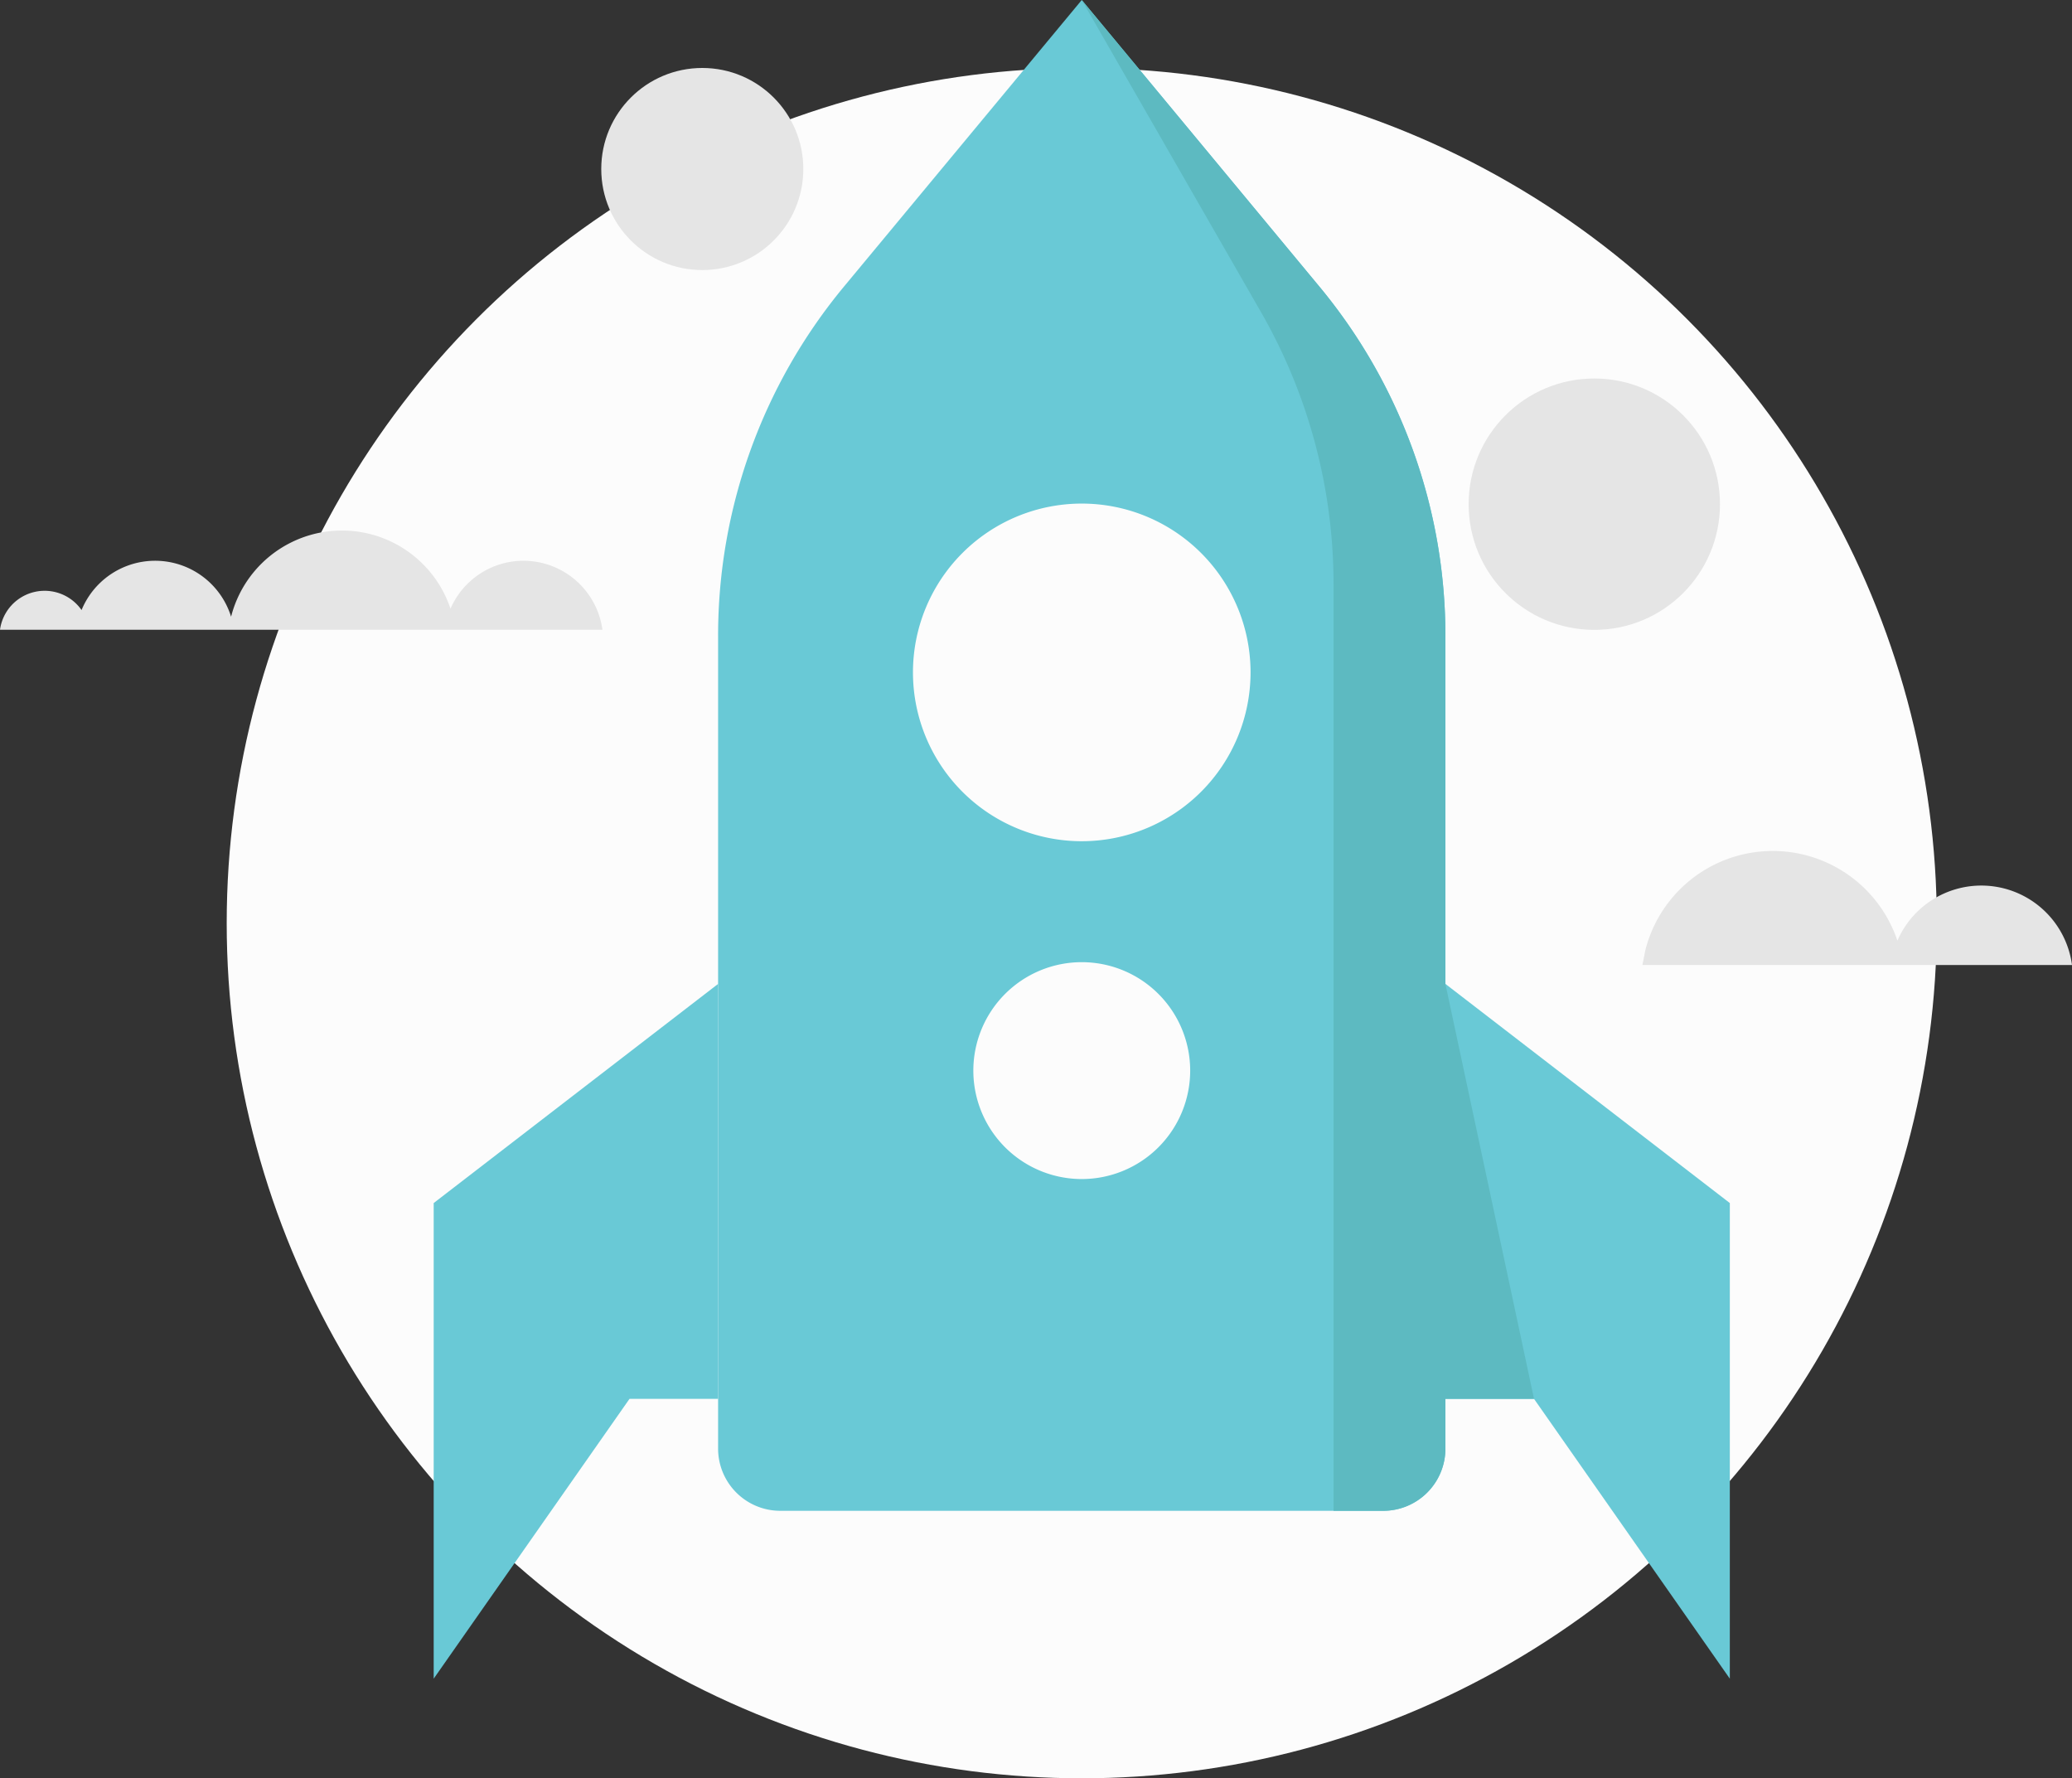 <svg id="Layer_1" data-name="Layer 1" xmlns="http://www.w3.org/2000/svg" viewBox="0 0 420.43 360.79"><rect x="0" y="0" width="420.43" height="360.79" fill="#333333" stroke="none"/><defs><style>.cls-1{fill:#fcfcfc;}.cls-2{fill:#e5e5e5;}.cls-3{fill:#69c9d6;}.cls-4{fill:#5dbac1;}</style></defs><title>asset-</title><circle class="cls-1" cx="219.5" cy="187.29" r="173.5"/><path class="cls-2" d="M333.26,195.79h87.17A18.56,18.56,0,0,0,385,190.85a26.67,26.67,0,0,0-51.13,1.87Z"/><path class="cls-3" d="M219.5,0,171.27,58.12A110.94,110.94,0,0,0,145.71,129V293.9a12.62,12.62,0,0,0,12.61,12.62H280.68a12.62,12.62,0,0,0,12.61-12.62V129a110.94,110.94,0,0,0-25.56-70.84Zm0,170.67a34.25,34.25,0,1,1,34.25-34.25A34.26,34.26,0,0,1,219.5,170.67Zm0,68.54a22,22,0,1,1,22-22A22,22,0,0,1,219.5,239.21Z"/><polygon class="cls-3" points="145.71 199.62 88 244.08 88 340.58 127.73 283.81 145.71 283.81 145.71 199.62"/><polygon class="cls-3" points="293.29 199.62 351 244.08 351 340.58 311.27 283.81 293.29 283.81 293.29 199.62"/><polygon class="cls-4" points="293.29 199.62 311.27 283.81 293.29 283.81 293.29 199.62"/><path class="cls-4" d="M219.5,0l36.34,63.27a110.89,110.89,0,0,1,14.75,55.25v188h10.09a12.62,12.62,0,0,0,12.61-12.62V129a110.94,110.94,0,0,0-25.56-70.84Z"/><path class="cls-2" d="M106.22,113.77a16.15,16.15,0,0,0-14.81,9.72,23.22,23.22,0,0,0-44.52,1.63,16.14,16.14,0,0,0-30.34-1.35,9.14,9.14,0,0,0-16.55,4H122.24A16.18,16.18,0,0,0,106.22,113.77Z"/><circle class="cls-2" cx="323.5" cy="102.29" r="25.5"/><circle class="cls-2" cx="142.5" cy="34.29" r="20.5"/></svg>